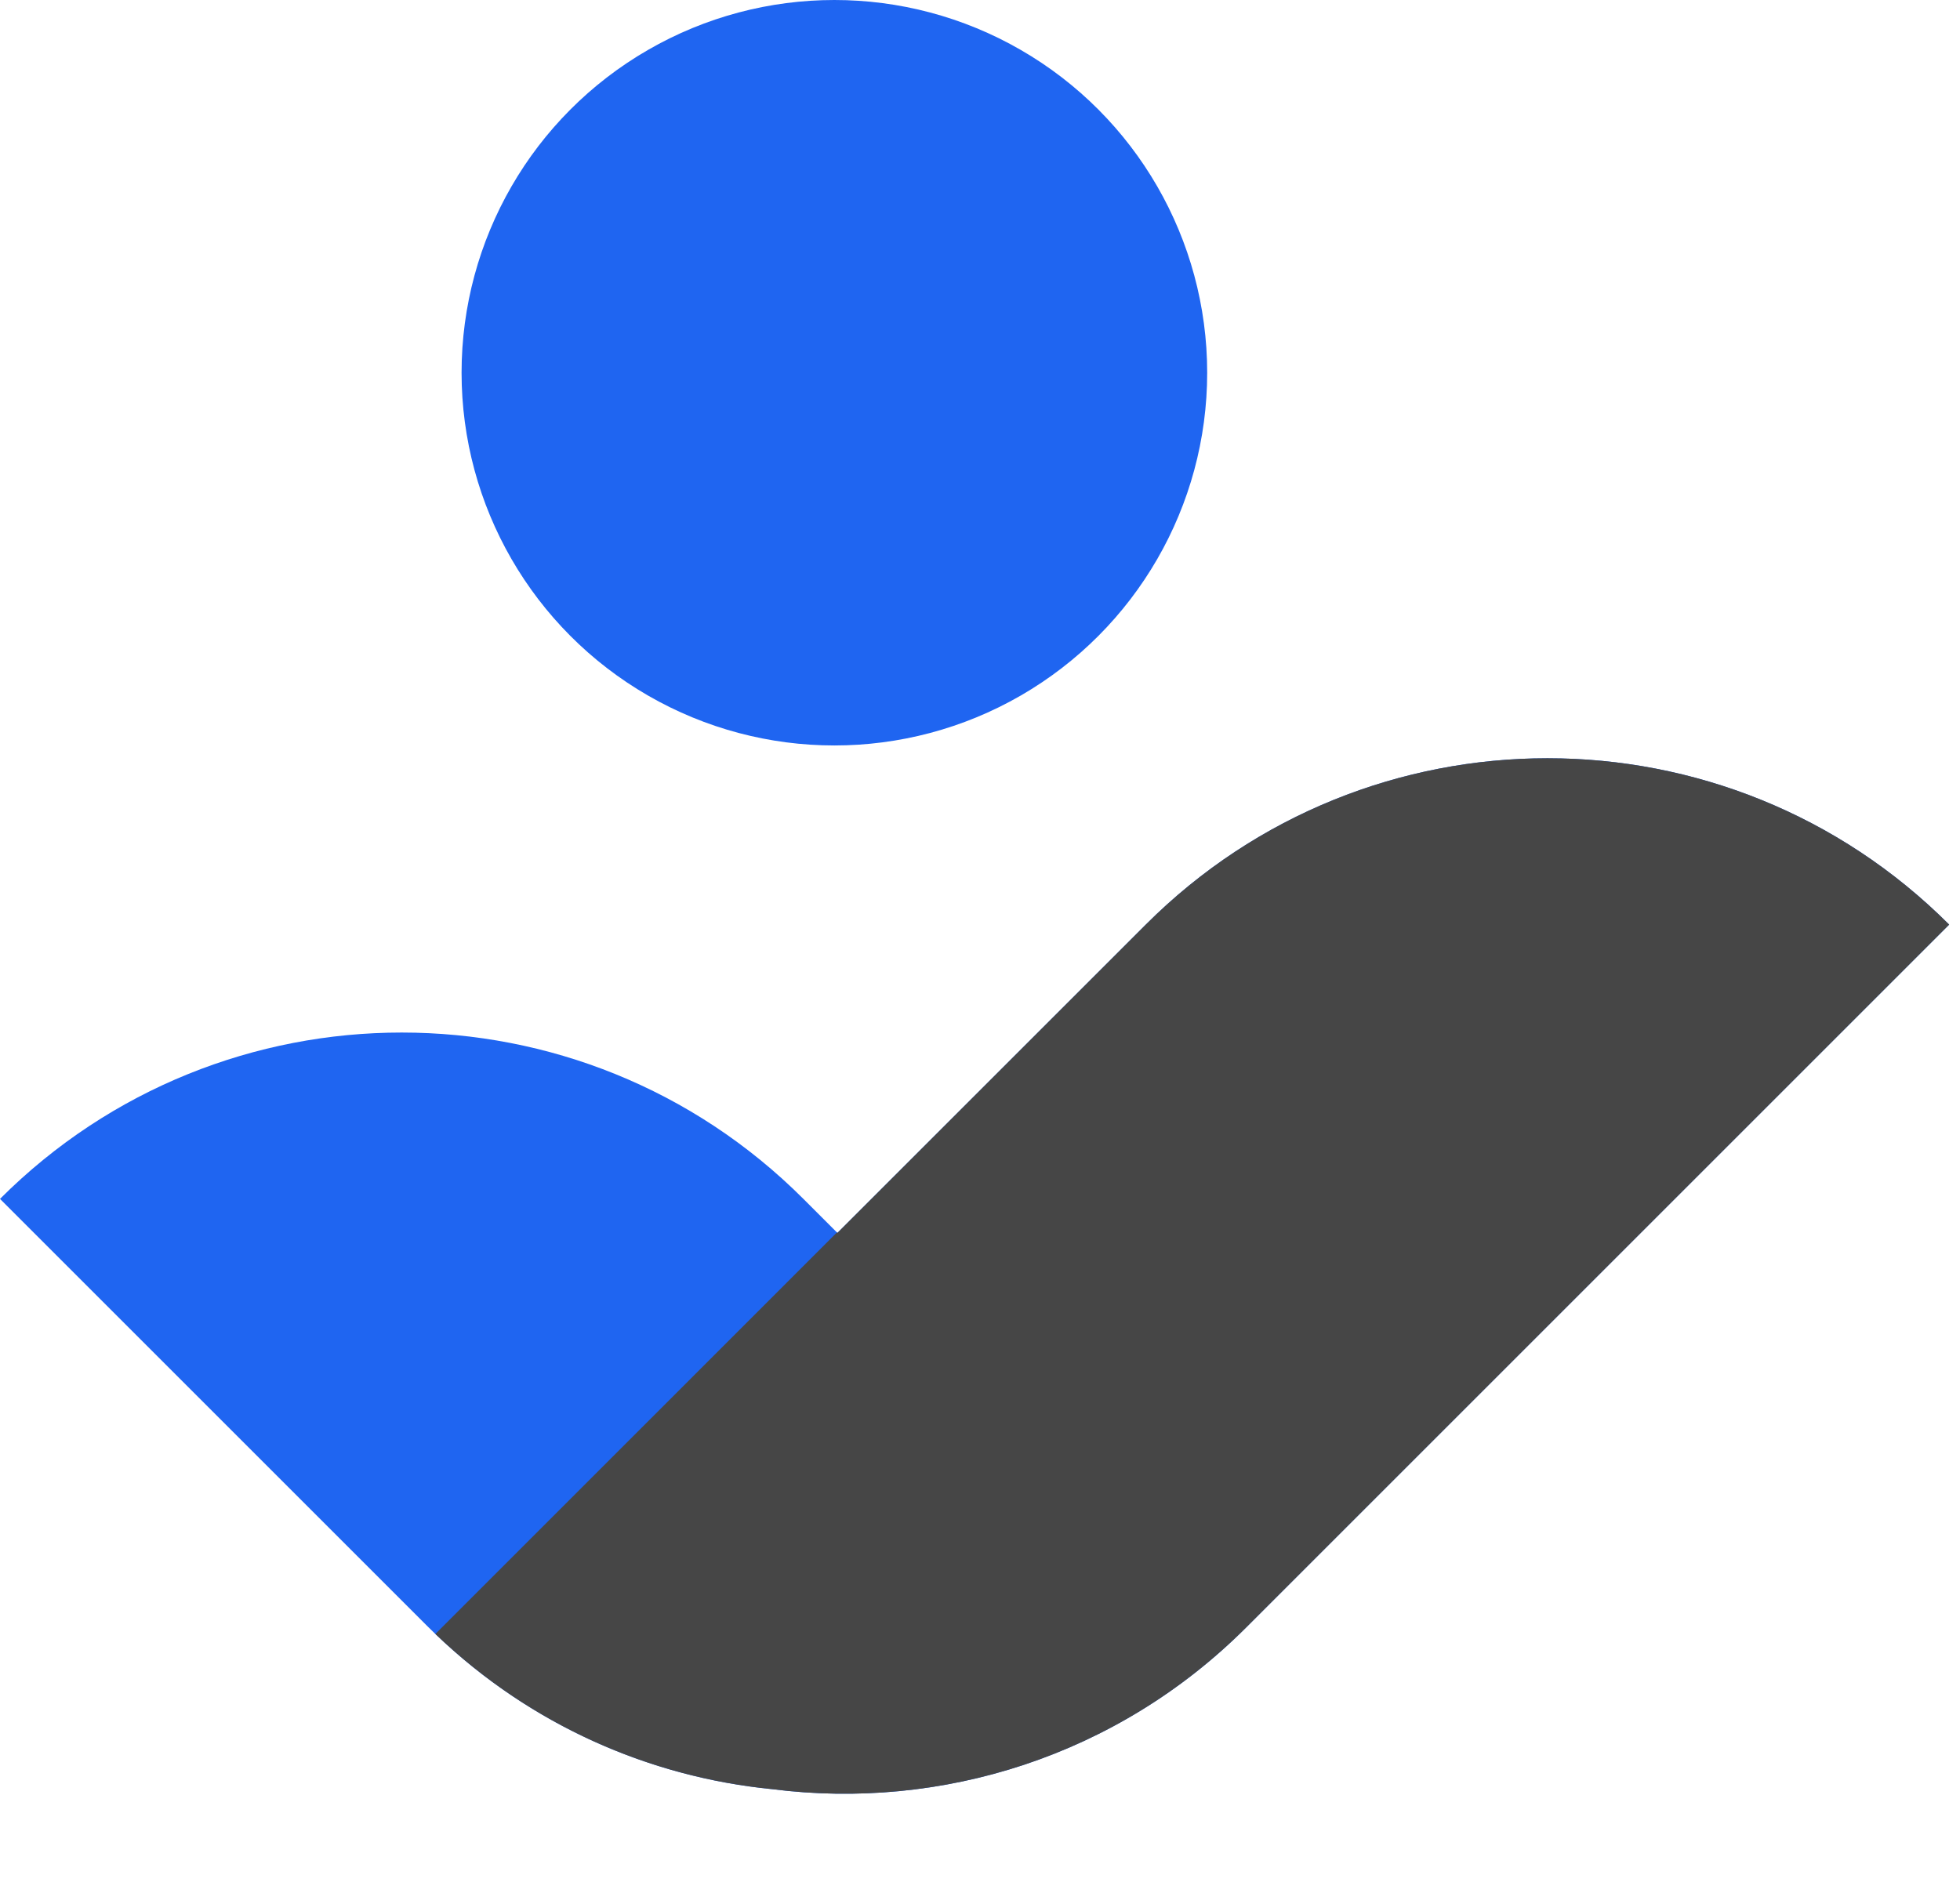 <svg width="101" height="97" viewBox="0 0 101 97" fill="none" xmlns="http://www.w3.org/2000/svg">
<path d="M59.043 47.655C70.475 36.223 89.009 36.223 100.441 47.655L64.218 83.879C57.555 90.541 48.48 93.32 39.805 92.217C33.303 91.576 26.974 88.765 21.993 83.785L0 61.792C11.432 50.36 29.967 50.36 41.399 61.792L43.152 63.545L59.043 47.655Z" fill="#1F65F1"/>
<circle cx="42.996" cy="19.211" r="19.211" fill="#1F65F1"/>
<path d="M59.044 47.655C70.475 36.223 89.01 36.223 100.442 47.655L64.218 83.879C57.556 90.541 48.481 93.32 39.805 92.217C33.494 91.595 27.345 88.928 22.435 84.217L43.129 63.521L43.153 63.545L59.044 47.655Z" fill="#464646"/>
</svg>
